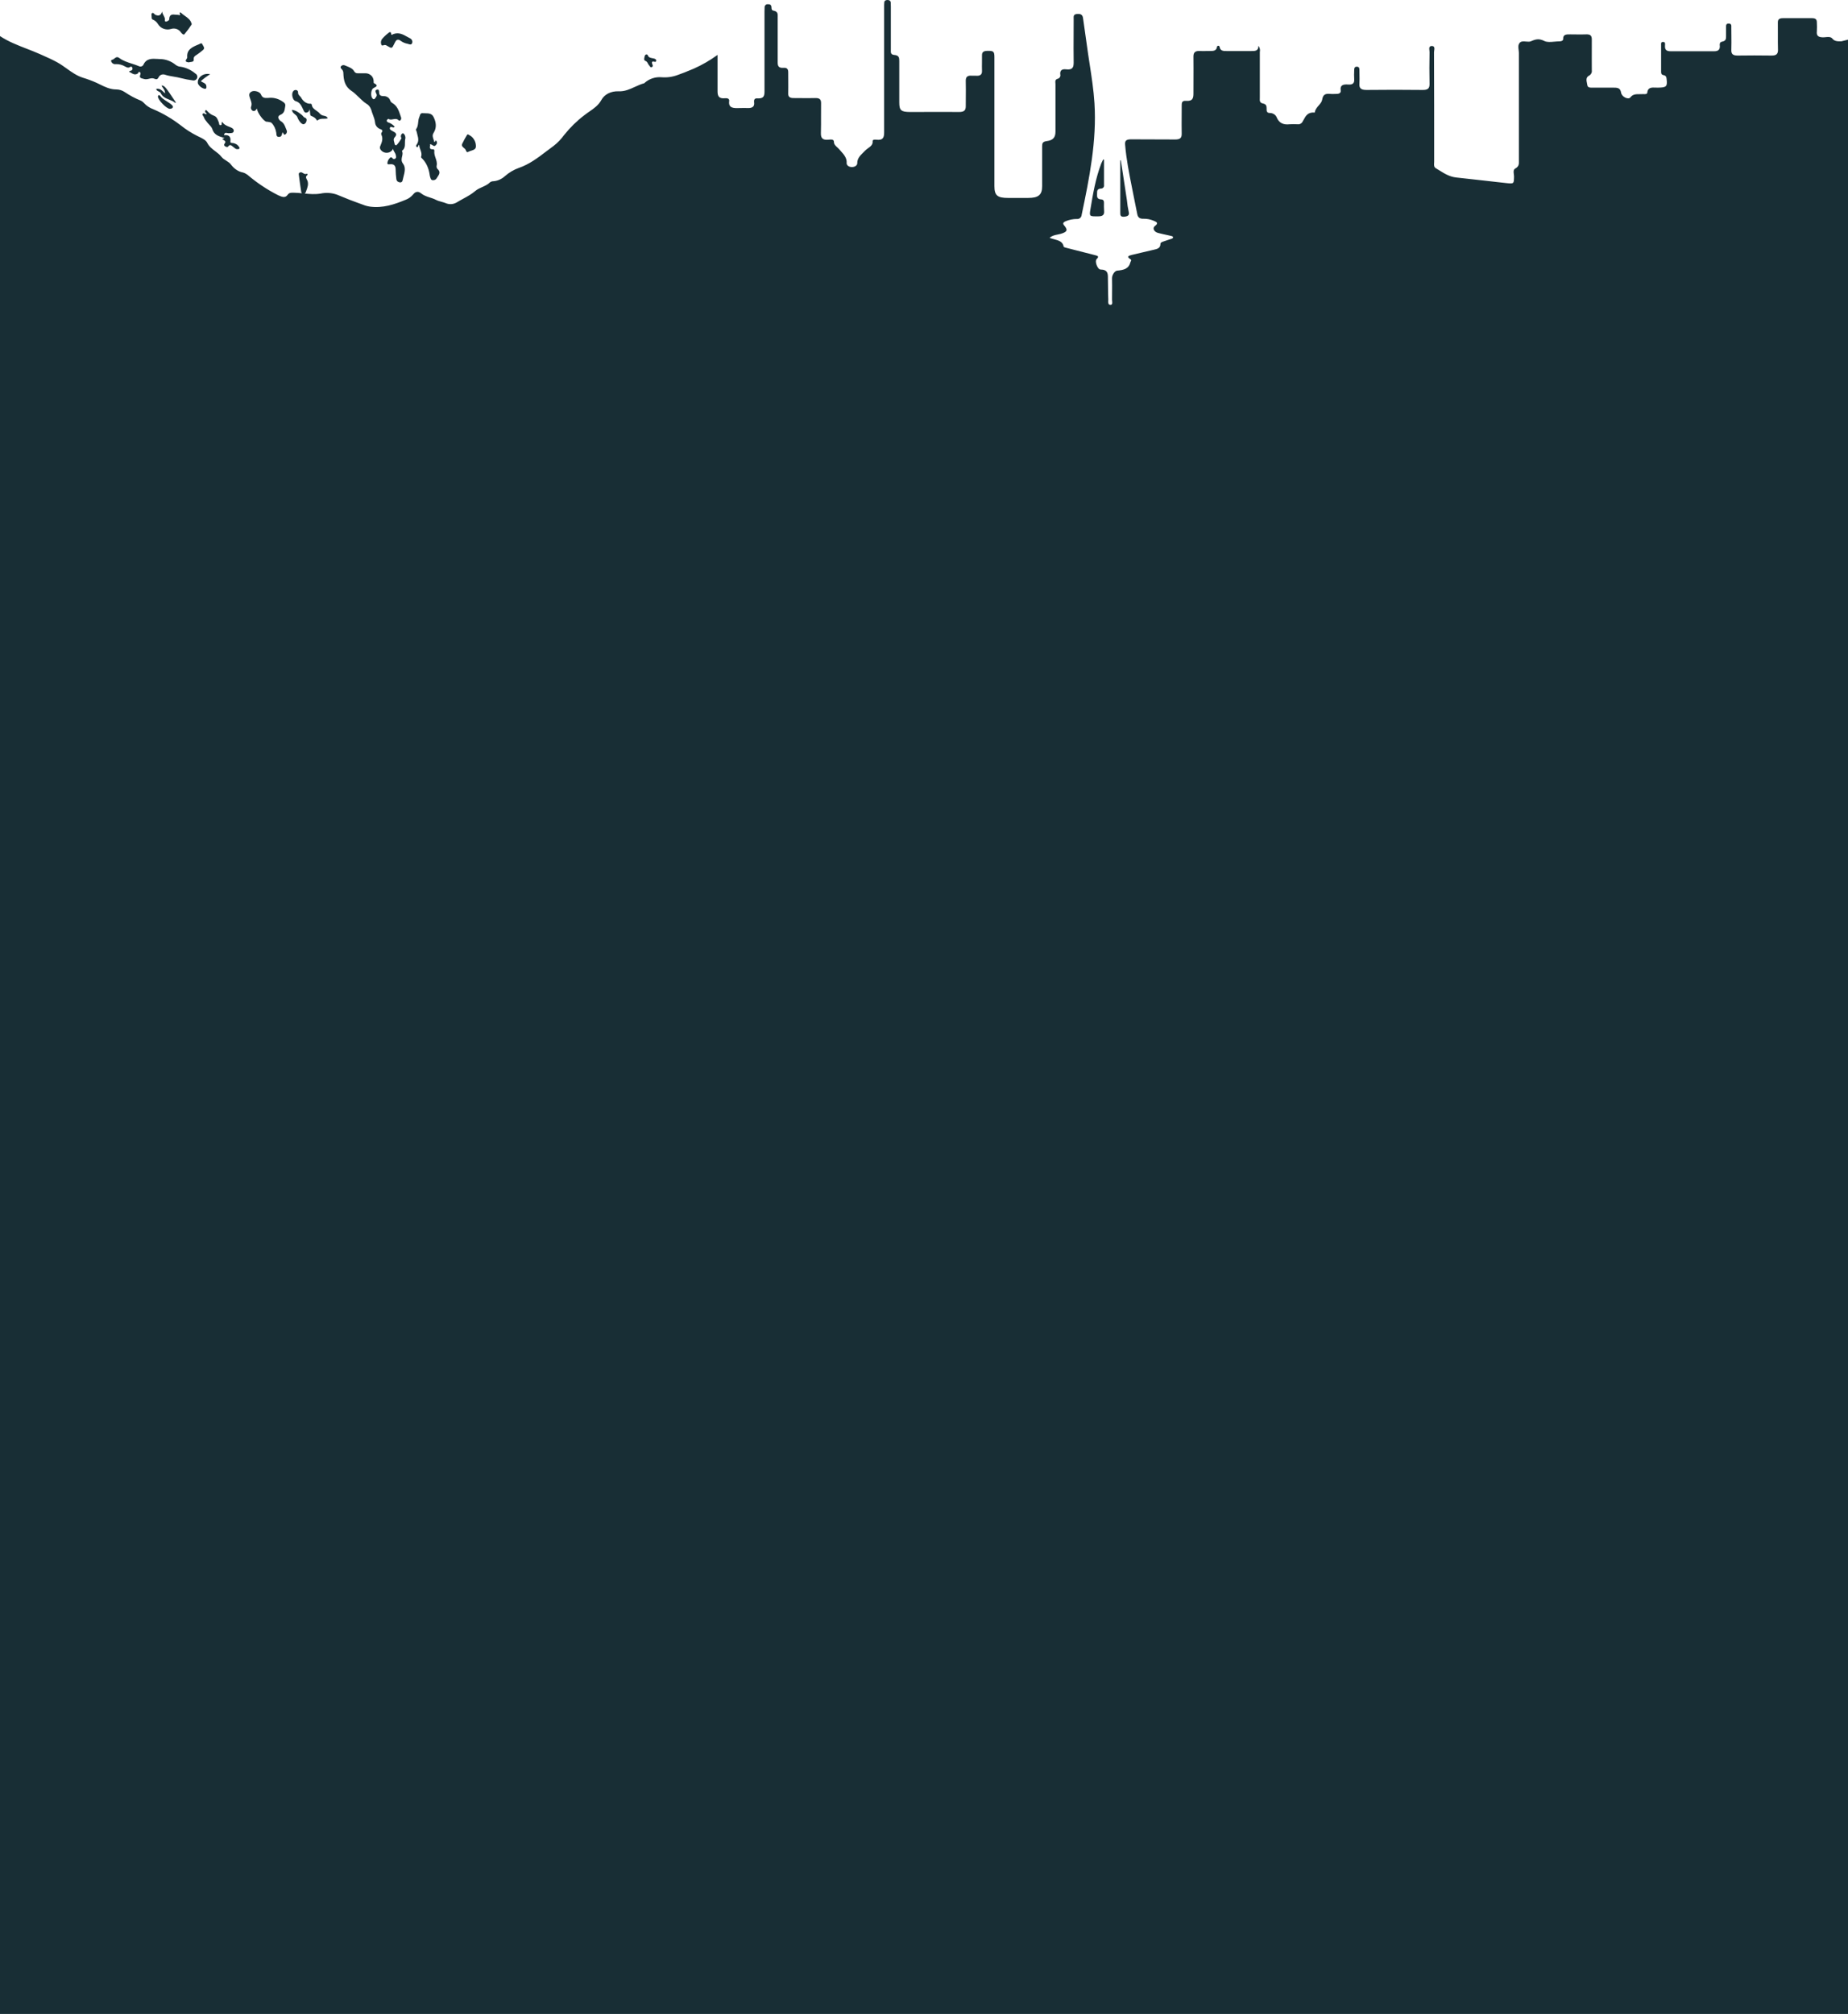 <svg width="1440" height="1569" viewBox="0 0 1440 1569" fill="none" xmlns="http://www.w3.org/2000/svg">
<path d="M0 1569H1441V30.653L1434.82 32.196L1434.61 32.196L1434.28 32.198C1431.81 32.209 1429.55 32.219 1427.78 30.044C1426.57 28.555 1424.5 28.759 1422.56 28.949C1422.08 28.997 1421.6 29.044 1421.15 29.063C1417.2 29.192 1415.3 28.075 1415.72 24.524C1415.85 22.167 1415.85 19.801 1415.72 17.443C1415.72 15.085 1414.73 14.149 1411.91 14.149H1389.38C1386.31 14.149 1385.27 15.192 1385.33 17.644C1385.37 20.714 1385.36 23.78 1385.35 26.844V26.856C1385.33 30.877 1385.32 34.895 1385.44 38.917C1385.44 42.199 1384.05 43.338 1380.24 43.275C1371.49 43.147 1362.73 43.147 1353.96 43.275C1350.34 43.275 1348.99 42.102 1349.07 39.057C1349.2 35.136 1349.16 31.196 1349.12 27.256V27.248L1349.11 26.331C1349.09 24.665 1349.07 23 1349.07 21.337C1349.07 21.211 1349.08 21.081 1349.08 20.95V20.945C1349.11 19.743 1349.14 18.405 1347.06 18.366C1344.95 18.326 1344.97 19.718 1344.98 20.945L1344.98 21.135L1344.98 21.26V27.973C1344.98 30.214 1344.98 31.858 1341.83 32.471C1339.83 32.893 1339.98 34.471 1340.09 35.786L1340.11 35.903C1340.11 35.991 1340.12 36.078 1340.13 36.164C1340.13 38.862 1338.69 39.939 1335.59 39.939C1331.83 39.939 1328.07 39.929 1324.31 39.92H1324.31C1316.8 39.901 1309.3 39.882 1301.79 39.939C1297.72 39.939 1297.29 38.033 1297.41 35.356C1297.41 35.285 1297.41 35.211 1297.42 35.136C1297.42 35.043 1297.43 34.948 1297.43 34.851L1297.44 34.834C1297.5 33.818 1297.58 32.621 1295.76 32.676C1294.28 32.676 1294.32 33.845 1294.36 34.801C1294.36 34.942 1294.37 35.078 1294.37 35.205V55.658C1294.37 56.863 1294.37 58.198 1296.18 58.511C1298.36 58.902 1298.51 60.227 1298.66 61.631L1298.68 61.825C1299.31 67.473 1298.5 68.195 1291.76 68.28C1291.49 68.28 1291.22 68.274 1290.94 68.266C1290.69 68.258 1290.43 68.248 1290.17 68.237H1290.17C1287.03 68.113 1283.96 67.991 1283.58 72.25C1283.45 73.392 1281.99 73.356 1280.64 73.322H1280.64C1280.22 73.311 1279.82 73.301 1279.46 73.326C1278.77 73.375 1278.07 73.371 1277.37 73.368C1274.82 73.354 1272.34 73.341 1270.41 75.877C1268.92 77.824 1263.77 75.671 1263.17 72.132C1262.57 68.269 1260.11 68.269 1256.76 68.269H1241.75C1241.53 68.269 1241.3 68.274 1241.06 68.279C1239.24 68.317 1237.11 68.362 1236.86 66.289C1236.85 66.163 1236.83 66.034 1236.81 65.903C1236.75 65.546 1236.67 65.173 1236.59 64.79C1236.15 62.704 1235.66 60.351 1238.11 58.983C1238.87 58.622 1239.52 57.994 1239.96 57.187C1240.36 56.442 1240.51 55.553 1240.37 54.691C1240.37 53.239 1240.37 51.787 1240.36 50.334C1240.36 49.119 1240.36 47.904 1240.35 46.688V46.685C1240.33 41.343 1240.31 35.999 1240.37 30.653C1240.37 27.77 1239.25 26.619 1235.76 26.782C1233.17 26.895 1230.57 26.857 1227.96 26.82C1226.65 26.8 1225.34 26.782 1224.02 26.782L1223.75 26.781L1223.44 26.779C1220.56 26.763 1217.91 26.748 1218.05 30.351C1218.05 31.814 1216.51 32.234 1214.99 32.234C1213.78 32.234 1212.49 32.347 1211.2 32.46C1208.33 32.712 1205.46 32.963 1203.47 31.976C1199.34 29.879 1196.75 30.469 1193.03 32.117C1191.93 32.625 1190.5 32.498 1189.07 32.37C1187.21 32.204 1185.36 32.039 1184.24 33.289C1182.82 34.868 1183.08 36.875 1183.34 38.925C1183.44 39.741 1183.54 40.564 1183.54 41.369V124.844C1183.54 125.1 1183.55 125.355 1183.55 125.61C1183.6 127.679 1183.64 129.681 1180.72 131.299C1179.14 132.189 1179.38 134.017 1179.61 135.775C1179.7 136.442 1179.78 137.099 1179.77 137.691L1179.76 138.007C1179.65 143.223 1179.64 143.271 1173.34 142.587C1168.02 142.006 1162.69 141.397 1157.37 140.787L1157.32 140.781C1149.81 139.921 1142.3 139.061 1134.78 138.281C1129.6 137.722 1125.74 135.327 1121.84 132.902C1120.87 132.303 1119.91 131.702 1118.92 131.126C1117.29 130.174 1117.39 128.574 1117.49 127.004C1117.52 126.623 1117.54 126.244 1117.54 125.876C1117.54 97.502 1117.54 69.15 1117.42 40.798C1117.42 40.41 1117.48 39.95 1117.55 39.469C1117.8 37.805 1118.07 35.891 1115.75 35.84C1113.39 35.788 1113.63 37.744 1113.84 39.433C1113.89 39.887 1113.94 40.321 1113.94 40.691C1113.78 48.945 1113.74 57.218 1113.94 65.493C1113.94 68.796 1112.73 70.131 1108.51 70.076C1093.95 69.905 1079.4 69.905 1064.87 70.076C1060.39 70.076 1059.07 68.7 1059.29 65.235C1059.43 62.924 1059.38 60.538 1059.34 58.154C1059.31 56.963 1059.29 55.773 1059.29 54.593C1059.29 53.42 1059.28 52.031 1057.35 51.957C1055.42 51.883 1055.23 53.28 1055.23 54.453C1055.09 56.96 1055.09 59.476 1055.23 61.984C1055.42 64.944 1053.84 66.122 1050.51 65.847C1046.53 65.537 1044.09 66.407 1044.7 70.334C1044.98 72.305 1043.7 73.165 1041.34 73.165C1041.09 73.165 1040.85 73.168 1040.61 73.174C1040.47 73.178 1040.32 73.182 1040.18 73.186L1039.76 73.201C1038.71 73.237 1037.66 73.273 1036.61 73.165C1032.45 72.775 1030.92 73.777 1030.25 77.717C1029.98 79.344 1028.79 80.734 1027.56 82.164C1026.15 83.806 1024.69 85.5 1024.54 87.667C1019.1 87.229 1017.48 90.234 1015.86 93.235C1015.46 93.972 1015.07 94.708 1014.61 95.394C1014.17 95.929 1013.63 96.339 1013.03 96.588C1012.39 96.835 1011.7 96.912 1011.03 96.813C1009 96.705 1006.97 96.705 1004.95 96.813C1000.09 97.384 996.906 95.888 995.07 92.005C994.662 90.779 993.907 89.747 992.926 89.079C991.859 88.366 990.645 87.998 989.412 88.013C986.937 88.013 986.954 86.238 986.968 84.752C986.969 84.643 986.97 84.535 986.97 84.43C986.97 82.569 986.672 81.116 984.051 80.6C981.52 80.099 981.596 78.378 981.666 76.796C981.677 76.541 981.688 76.29 981.688 76.047V40.554C981.876 39.714 981.876 38.832 981.688 37.992C981.481 37.127 981.094 36.333 980.561 35.678C980.694 39.797 977.85 39.782 975.043 39.768C974.877 39.767 974.711 39.766 974.546 39.766H956.731C956.516 39.766 956.301 39.768 956.085 39.77C953.501 39.792 950.943 39.814 950.354 36.636C950.353 36.6 950.35 36.565 950.345 36.53C950.342 36.511 950.339 36.492 950.335 36.472C950.319 36.393 950.294 36.317 950.26 36.245C950.232 36.184 950.197 36.128 950.157 36.077C950.118 36.027 950.073 35.982 950.025 35.944C949.823 35.755 949.57 35.653 949.31 35.653C949.05 35.653 948.798 35.755 948.596 35.944C948.559 35.976 948.526 36.012 948.495 36.05C948.474 36.077 948.455 36.105 948.437 36.135C948.415 36.171 948.395 36.209 948.378 36.249C948.363 36.283 948.35 36.319 948.339 36.355C948.326 36.399 948.316 36.444 948.309 36.49C948.307 36.505 948.305 36.521 948.303 36.536L948.301 36.562C948.299 36.586 948.298 36.609 948.298 36.633C947.785 39.705 945.377 39.713 942.935 39.721C942.596 39.722 942.256 39.724 941.921 39.733C941.683 39.733 941.444 39.734 941.205 39.736L940.81 39.741C940.421 39.745 940.029 39.752 939.637 39.758L939.621 39.759C938.06 39.785 936.478 39.812 934.897 39.733C931.272 39.535 929.954 40.938 929.954 43.928C930.023 50.325 930 56.75 929.977 63.145V63.196C929.966 66.37 929.954 69.537 929.954 72.69C929.954 76.185 929.623 79.016 924.065 78.563C920.811 78.304 920.811 80.317 920.811 82.308C920.811 84.757 920.796 87.208 920.781 89.659C920.752 94.562 920.722 99.466 920.811 104.367C920.811 107.593 919.47 108.669 915.625 108.669C909.938 108.61 904.231 108.61 898.518 108.61C892.806 108.61 887.088 108.61 881.381 108.551C877.503 108.551 876.455 109.693 876.714 112.714C877.621 123.884 879.814 134.908 882.009 145.939C882.26 147.202 882.511 148.465 882.761 149.728C883.332 152.802 883.968 155.88 884.604 158.957L884.606 158.967L884.607 158.972C885.145 161.576 885.683 164.18 886.182 166.782C886.632 169.193 887.845 170.56 891.092 170.42C893.719 170.369 896.332 170.875 898.801 171.914L898.887 171.949C901.117 172.86 903.143 173.688 899.944 176.068C897.8 177.66 899.22 180.628 902.31 181.447C904.289 181.971 906.448 182.446 908.617 182.924C909.007 183.01 909.398 183.096 909.787 183.182C910.614 183.365 911.438 183.55 912.249 183.739C912.358 183.767 912.472 183.792 912.588 183.817C913.248 183.962 913.967 184.12 914.062 184.816C914.166 185.574 913.407 185.842 912.749 186.074L912.67 186.102L912.597 186.128C912.062 186.303 911.536 186.469 911.015 186.634C909.769 187.027 908.552 187.412 907.322 187.882C907.119 187.957 906.902 188.029 906.682 188.102C905.514 188.488 904.242 188.909 904.242 190.032C904.242 193.436 901.542 194.026 898.87 194.611C898.449 194.703 898.028 194.795 897.619 194.898C895.254 195.467 892.874 196.019 890.491 196.571L890.46 196.578C887.588 197.244 884.712 197.91 881.853 198.61C879.592 199.148 877.622 199.914 880.679 201.836C881.733 202.487 881.506 202.898 881.192 203.469C881.064 203.701 880.922 203.958 880.845 204.269C879.561 209.365 875.864 210.364 870.449 210.859C868.65 211.031 866.435 214.087 866.506 216.926C866.602 220.601 866.57 224.284 866.538 227.964V227.966C866.522 229.804 866.506 231.641 866.506 233.475C866.506 233.785 866.546 234.15 866.587 234.531C866.736 235.912 866.909 237.511 865.315 237.511C863.414 237.511 863.501 235.748 863.574 234.272C863.592 233.925 863.608 233.593 863.598 233.305C863.448 229.797 863.415 226.29 863.383 222.786C863.364 220.775 863.345 218.765 863.305 216.756L863.305 216.572C863.307 213.288 863.309 210.071 857.527 209.966C855.238 209.966 852.806 203.489 854.523 201.842C856.732 199.733 855.321 199.294 853.199 198.766L832.123 193.385C832.005 193.354 831.88 193.322 831.749 193.29L831.462 193.219C830.318 192.937 828.919 192.593 828.828 192.149C828.187 188.202 824.817 187.3 821.306 186.36C820.145 186.05 818.968 185.735 817.869 185.304C819.725 183.588 821.97 183.148 824.122 182.726C824.952 182.563 825.767 182.403 826.541 182.174C831.699 180.634 832.318 179.214 829.078 175.439C827.684 173.814 828.992 172.984 830.403 172.339C833.163 171.203 836.071 170.613 839.003 170.596C839.464 170.652 839.931 170.616 840.382 170.489C840.82 170.367 841.235 170.152 841.604 169.854C841.955 169.571 842.248 169.204 842.464 168.778C842.668 168.385 842.792 167.944 842.826 167.487C848.889 138.652 854.676 109.751 852.832 80.334C852.172 69.995 850.59 59.734 849.008 49.479C848.242 44.516 847.477 39.554 846.817 34.585C846.342 30.931 845.809 27.295 845.277 23.662C844.818 20.53 844.359 17.401 843.939 14.267C843.648 11.941 842.655 10.662 839.501 10.867C836.494 11.056 836.551 12.642 836.609 14.235C836.617 14.455 836.625 14.674 836.625 14.89C836.625 18.647 836.605 22.408 836.585 26.171V26.179C836.545 33.706 836.504 41.239 836.625 48.761C836.625 52.517 835.703 54.615 830.719 54.013C827.244 53.604 825.881 55.057 826.172 57.907C826.28 58.27 826.307 58.659 826.25 59.038C826.2 59.426 826.07 59.795 825.871 60.114C825.658 60.448 825.391 60.732 825.085 60.952C824.755 61.172 824.395 61.329 824.02 61.416C822.148 62.015 822.271 63.38 822.388 64.67C822.416 64.977 822.443 65.28 822.443 65.567V102.593C822.443 106.972 820.63 109.295 815.673 109.929C812.378 110.341 812.054 111.673 812.054 113.911V145.019C812.054 151.884 809.193 154.207 801.074 154.207H785.589C777.132 154.207 774.869 152.282 774.869 144.964V44.472C774.869 39.975 774.09 39.469 769.003 39.64C766.192 39.749 765.144 40.782 765.192 43.149C765.236 44.967 765.206 46.781 765.176 48.593C765.142 50.726 765.107 52.855 765.192 54.985C765.373 58.148 763.791 59.31 760.217 58.986H757.411C753.659 58.629 752.461 60.084 752.542 63.104C752.647 67.481 752.612 71.862 752.577 76.241V76.243C752.559 78.431 752.542 80.618 752.542 82.805C752.542 85.938 751.279 87.25 747.339 87.25C738.888 87.164 730.437 87.193 721.987 87.221C717.762 87.236 713.537 87.25 709.313 87.25C702.075 87.25 700.736 85.948 700.736 79.771V47.492C700.736 45.06 700.577 43.075 696.794 42.8C694.042 42.592 694.102 40.8 694.158 39.163C694.165 38.937 694.173 38.713 694.173 38.497V5.379C694.19 4.217 694.161 3.031 694.08 1.903C693.999 0.774 693.127 0 691.636 0C690.144 0 689.208 0.527 689.065 1.755C688.948 3.059 688.906 4.37 688.939 5.681V103.038C688.939 106.997 688.229 109.526 682.633 108.826C681.544 108.697 679.867 108.826 679.97 109.902C680.283 112.681 678.329 114.095 676.365 115.516C675.562 116.097 674.757 116.679 674.104 117.357C673.675 117.802 673.231 118.24 672.787 118.678C670.349 121.083 667.923 123.475 668.003 127.117C668.003 128.855 666.188 130.149 663.801 130.138C661.414 130.127 659.601 128.759 659.727 127.005C660.004 123.066 657.534 120.324 655.059 117.577C654.661 117.136 654.263 116.694 653.876 116.247C653.596 115.924 653.29 115.621 652.975 115.326C652.796 115.158 652.614 114.992 652.433 114.827C651.097 113.611 649.786 112.418 649.786 110.382C649.786 108.392 647.249 108.628 645.672 108.823C640.69 109.347 639.554 107.305 639.666 103.581C639.792 99.29 639.779 95.001 639.765 90.714V90.705C639.755 87.247 639.744 83.789 639.806 80.331C639.806 77.47 638.704 76.286 635.187 76.393C631.436 76.501 627.68 76.466 623.925 76.429L623.887 76.429C622.022 76.411 620.158 76.393 618.294 76.393C615.324 76.393 614.109 75.317 614.197 72.895C614.27 69.225 614.245 65.553 614.221 61.876C614.209 60.035 614.197 58.192 614.197 56.347C614.197 53.925 613.408 52.55 610.254 52.852C606.459 53.077 605.983 51.042 605.983 48.547V13.553C605.983 13.318 605.988 13.082 605.994 12.846C606.042 10.867 606.089 8.929 602.743 8.303C601.241 8.031 601.189 6.914 601.138 5.836L601.138 5.815C601.134 5.749 601.131 5.683 601.128 5.619C601.123 5.53 601.118 5.441 601.111 5.354C600.985 3.902 600.094 3.234 598.376 3.289C598.047 3.255 597.716 3.291 597.399 3.396C597.094 3.495 596.808 3.659 596.556 3.88C596.32 4.093 596.126 4.362 595.986 4.668C595.859 4.953 595.797 5.27 595.805 5.59C595.805 6.191 595.781 6.81 595.756 7.415C595.733 7.995 595.71 8.562 595.71 9.088V70.592C595.71 74.093 595.71 77.019 589.993 76.632C587.572 76.468 587.446 78.376 587.629 79.763C588.118 83.4 585.816 84.378 582.071 84.175C580.862 84.103 579.588 84.127 578.32 84.151H578.316C577.949 84.158 577.584 84.165 577.22 84.169C576.957 84.173 576.695 84.175 576.435 84.175C571.799 84.334 567.408 84.474 568.197 78.683C568.466 76.877 566.746 76.361 565.045 76.534C559.928 77.061 559.139 74.639 559.139 71.089V42.764C553.285 47.014 547.086 50.601 540.631 53.472C539.859 53.79 539.086 54.111 538.313 54.433C534.948 55.831 531.567 57.236 528.138 58.401C524.045 59.935 519.732 60.538 515.438 60.175C513.125 59.984 510.8 60.253 508.565 60.971C506.408 61.651 504.379 62.786 502.581 64.318C502.489 64.386 502.413 64.481 502.34 64.572C502.24 64.696 502.146 64.813 502.024 64.845C499.498 65.501 497.11 66.594 494.723 67.686C490.766 69.497 486.814 71.306 482.251 71.119C475.883 70.861 470.963 73.593 468.598 77.895C466.334 82.017 462.786 84.471 459.231 86.93C457.921 87.835 456.611 88.742 455.364 89.732C449.582 94.107 444.287 99.281 439.598 105.141C437.233 108.413 434.475 111.279 431.407 113.653C429.465 115.05 427.561 116.501 425.656 117.953C419.064 122.978 412.457 128.014 404.159 130.868C400.292 132.255 396.665 134.407 393.438 137.227C390.888 139.537 387.797 140.916 384.562 141.186C383.636 141.167 382.723 141.439 381.92 141.972C380.221 143.726 377.997 144.723 375.776 145.717C373.855 146.577 371.937 147.436 370.366 148.784C367.527 151.225 364.204 153.039 360.885 154.85C359.143 155.8 357.402 156.75 355.734 157.79C354.415 158.526 352.98 158.944 351.516 159.018C350.053 159.092 348.591 158.821 347.222 158.221C346.153 157.794 345.028 157.484 343.918 157.178L343.915 157.177L343.914 157.176C342.445 156.771 341.003 156.374 339.756 155.725C338.248 154.926 336.612 154.397 334.98 153.87C332.603 153.102 330.234 152.337 328.28 150.741C325.907 148.795 323.787 149.097 321.903 151.505C320.335 153.363 318.4 154.755 316.264 155.563C307.356 159.264 298.299 162.361 288.122 160.942C285.488 160.566 283.127 159.649 280.767 158.732C279.609 158.282 278.451 157.832 277.261 157.446C274.003 156.315 270.831 155.011 267.666 153.709C265.953 153.005 264.241 152.301 262.519 151.626C258.412 150.183 254.064 149.901 249.843 150.802C245.612 151.524 241.464 151.189 237.326 150.78C237.333 150.777 237.34 150.774 237.347 150.771L237.364 150.766C237.381 150.761 237.397 150.756 237.412 150.747C237.724 150.582 237.984 150.307 238.153 149.962C238.229 149.737 238.309 149.514 238.391 149.29C238.439 149.157 238.488 149.025 238.538 148.892C238.595 148.74 238.652 148.588 238.709 148.435C239.594 146.088 240.478 143.74 239.675 141.085C239.555 140.694 239.344 140.303 239.132 139.909C238.502 138.742 237.861 137.556 239.565 136.307C239.782 136.173 239.437 135.179 239.089 135.349C237.899 135.936 237.048 135.418 236.192 134.897C235.709 134.604 235.223 134.309 234.675 134.21C233.462 134.177 232.664 134.814 232.831 135.986C233.381 140.547 234.05 145.11 234.737 149.66C234.84 150.027 235.045 150.345 235.32 150.566C235.326 150.577 235.332 150.581 235.338 150.583L234.857 150.535L234.855 150.535C232.913 150.339 230.993 150.146 229.005 150.146L228.815 150.145L228.682 150.144L228.443 150.142C226.585 150.126 225.258 150.115 224.023 151.897C222.194 154.51 219.435 153.289 217.05 152.234L216.779 152.114C208.282 147.841 200.231 142.478 192.777 136.126C191.694 135.328 190.507 134.735 189.261 134.372C185.809 133.735 182.593 131.626 180.077 128.331C179.159 126.989 177.767 126.111 176.338 125.209C174.96 124.34 173.547 123.449 172.494 122.101C171.192 120.437 169.467 119.126 167.727 117.803C165.339 115.988 162.921 114.15 161.521 111.344C160.431 109.136 157.84 107.891 155.355 106.697L155.353 106.696C154.769 106.416 154.192 106.139 153.641 105.852C149.041 103.557 144.652 100.739 140.538 97.439C133.909 92.382 126.794 88.226 119.335 85.053C116.698 84.105 114.276 82.496 112.241 80.342C111.447 79.437 110.495 78.736 109.449 78.285C105.243 76.594 101.19 74.431 97.349 71.83C95.307 70.427 92.974 69.683 90.595 69.677C85.748 69.677 81.75 67.705 77.726 65.719C76.932 65.327 76.137 64.935 75.334 64.557C71.808 62.975 68.206 61.631 64.545 60.529C59.75 58.985 55.861 56.197 51.972 53.409C49.658 51.751 47.344 50.092 44.839 48.695C41 46.546 36.968 44.759 32.96 42.982L32.958 42.981L32.956 42.98C32.299 42.689 31.643 42.398 30.988 42.105C27.653 40.619 24.237 39.294 20.82 37.968L20.814 37.965C13.637 35.18 6.455 32.393 0.001 28.116L0 1569Z" fill="#182E35"/>
<path d="M118.423 14.72C118.692 15.113 119.075 15.38 119.502 15.472C120.968 16.137 122.229 17.292 123.121 18.789C124.193 20.508 125.724 21.774 127.481 22.394C129.337 23.08 131.324 23.146 133.212 22.586C134.63 22.108 136.137 22.108 137.555 22.586C138.911 23.019 140.111 23.943 140.976 25.222C141.622 26.136 143.001 27.449 143.687 26.696C145.741 24.264 147.651 21.676 149.405 18.951C149.456 18.89 149.401 18.773 149.34 18.645C149.291 18.54 149.238 18.428 149.238 18.336C148.495 15.473 146.29 13.92 144.084 12.366C143.014 11.612 141.944 10.859 141.041 9.956C140.764 9.654 139.645 9.459 140.04 10.395C140.756 12.005 140.127 11.863 139.372 11.694C139.123 11.638 138.86 11.579 138.627 11.579C138.056 11.579 137.454 11.515 136.854 11.452C134.394 11.194 131.975 10.94 131.874 15.077C131.857 15.943 130.564 16.446 129.621 16.812L129.572 16.831C129.432 16.867 129.286 16.867 129.146 16.831C129.004 16.811 128.868 16.752 128.75 16.658C128.645 16.575 128.562 16.459 128.512 16.323C128.46 16.197 128.445 16.054 128.472 15.917C128.758 14.501 128.134 13.321 127.479 12.083C126.964 11.109 126.43 10.099 126.304 8.91C125.484 12.095 123.683 12.655 121.063 11.548C120.756 11.412 120.482 11.119 120.208 10.826C119.658 10.239 119.112 9.656 118.328 10.373C117.935 10.706 118.023 11.556 118.11 12.405C118.148 12.767 118.185 13.129 118.185 13.451C118.138 13.67 118.136 13.897 118.177 14.117C118.218 14.337 118.302 14.543 118.423 14.72Z" fill="#182E35"/>
<path d="M90.321 49.955C89.584 50.078 88.832 49.956 88.154 49.601C87.524 49.27 87.013 48.7 86.705 47.987C86.606 47.855 86.548 47.688 86.541 47.514C86.529 47.344 86.568 47.173 86.65 47.031C86.737 46.873 86.86 46.745 87.005 46.663C87.158 46.568 87.33 46.52 87.503 46.523C88.134 46.425 88.665 45.992 89.201 45.555C90.196 44.742 91.212 43.913 92.932 45.18C95.854 47.388 99.296 48.49 102.745 49.594L102.747 49.595L102.748 49.595C104.558 50.175 106.369 50.755 108.108 51.495C108.736 51.851 109.452 51.943 110.133 51.754C110.466 51.668 110.782 51.511 111.064 51.29C111.333 51.093 111.559 50.828 111.726 50.515C113.983 45.374 118.518 45.656 122.702 45.915C123.281 45.951 123.852 45.986 124.41 46.007C128.897 45.991 133.278 47.586 136.943 50.57C138.07 51.427 139.377 51.918 140.726 51.99C144.924 52.636 148.914 54.486 152.33 57.371C152.918 57.682 153.381 58.24 153.624 58.931C153.731 59.251 153.779 59.592 153.767 59.935C153.755 60.277 153.682 60.613 153.553 60.922C153.254 61.586 152.759 62.106 152.156 62.385C151.51 62.699 150.796 62.781 150.108 62.621C147.066 62.215 144.044 61.63 141.055 60.867C139.183 60.342 137.269 60.024 135.359 59.707C132.997 59.315 130.642 58.924 128.381 58.146C127.436 57.853 126.436 57.913 125.522 58.316C124.676 58.679 123.975 59.387 123.552 60.306C122.764 61.803 121.92 62.061 120.288 61.331C118.939 60.696 117.602 61.016 116.222 61.347C114.96 61.65 113.662 61.961 112.286 61.556C111.975 61.463 111.672 61.383 111.383 61.308C109.604 60.841 108.384 60.522 109.356 58.058C109.497 57.78 109.551 57.455 109.51 57.136C109.469 56.817 109.335 56.525 109.13 56.306C108.996 56.174 108.829 56.095 108.653 56.078C108.039 55.933 107.867 56.322 107.696 56.71C107.601 56.925 107.506 57.139 107.336 57.261C105.288 58.59 103.767 57.705 102.236 56.815C101.681 56.492 101.125 56.168 100.542 55.949C100.852 55.296 101.369 55.186 101.852 55.082C102.165 55.015 102.465 54.951 102.686 54.744C102.976 54.498 103.173 54.132 103.236 53.722C103.267 53.527 103.263 53.326 103.226 53.132C103.188 52.939 103.117 52.755 103.017 52.594C102.69 51.787 102.019 51.743 101.349 52.196C99.95 53.12 98.853 52.54 97.57 51.863L97.566 51.861C95.33 50.528 92.837 49.872 90.321 49.955Z" fill="#182E35"/>
<path d="M266.381 54.002C266.754 54.371 267.053 54.83 267.256 55.347C267.459 55.864 267.561 56.425 267.555 56.992C267.793 62.437 268.549 67.258 273.987 70.883C276.004 72.224 277.749 73.938 279.509 75.667C281.381 77.507 283.269 79.362 285.52 80.803C287.147 81.651 288.479 83.31 289.248 85.441C289.584 86.789 290.078 88.097 290.571 89.404C291.307 91.353 292.043 93.302 292.26 95.394C292.371 96.605 292.825 97.74 293.553 98.623C294.354 99.59 295.371 100.283 296.493 100.624C297.801 101.064 298.432 101.852 297.486 103.109C297.265 103.342 297.115 103.651 297.06 103.99C297.005 104.324 297.049 104.67 297.186 104.971C298.644 107.991 297.596 110.803 296.398 113.578C296.105 114.101 295.988 114.729 296.067 115.344C296.161 115.97 296.439 116.539 296.855 116.956C297.474 117.708 298.242 118.273 299.094 118.603C299.99 118.971 300.945 119.109 301.891 119.007C302.818 118.913 303.714 118.578 304.512 118.026C305.267 117.509 305.888 116.766 306.308 115.877C306.366 116.826 306.843 117.607 307.335 118.411C307.796 119.164 308.269 119.938 308.421 120.89C308.432 120.951 308.443 121.013 308.455 121.076L308.485 121.231C308.654 122.103 308.836 123.04 307.973 123.6C307.197 124.21 306.213 123.963 305.648 123.021C305.629 122.997 305.61 122.974 305.589 122.952C305.456 122.8 305.295 122.684 305.118 122.614C304.941 122.544 304.753 122.521 304.567 122.547C304.381 122.574 304.203 122.649 304.046 122.767C303.939 122.847 303.844 122.945 303.764 123.058C303.727 123.111 303.692 123.167 303.661 123.227C303.119 123.722 302.676 124.346 302.363 125.057C302.05 125.768 301.875 126.549 301.848 127.345C301.923 128.091 302.681 128.04 303.385 127.992C303.554 127.98 303.721 127.969 303.873 127.969C307.192 127.625 308.295 129.251 308.295 132.274C308.343 134.695 308.525 137.109 308.84 139.503C308.886 140.138 309.142 140.728 309.555 141.151C310.011 141.624 310.586 141.917 311.197 141.988C311.45 142.089 311.718 142.129 311.985 142.106C312.258 142.102 312.526 142.029 312.771 141.892C313.001 141.781 313.205 141.608 313.364 141.387C313.515 141.185 313.622 140.945 313.679 140.687C313.865 139.769 314.112 138.824 314.361 137.87C315.317 134.213 316.31 130.416 314.041 127.507C312.475 125.499 312.905 123.641 313.317 121.859C313.658 120.387 313.987 118.966 313.167 117.554C315.515 115.892 315.522 113.626 315.528 111.352C315.532 110.166 315.535 108.977 315.871 107.87C315.952 107.205 315.884 106.527 315.673 105.901C315.448 105.245 315.091 104.658 314.632 104.191C314.529 104.085 314.409 104.004 314.278 103.951C314.148 103.899 314.009 103.878 313.872 103.888L313.841 103.891L313.812 103.894L313.794 103.897C313.749 103.904 313.704 103.915 313.66 103.929C313.596 103.949 313.534 103.976 313.475 104.01C313.392 104.057 313.315 104.116 313.246 104.186C313.212 104.221 313.18 104.258 313.15 104.298C312.712 104.694 312.428 105.275 312.361 105.912C312.336 106.223 312.365 106.537 312.447 106.835C312.529 107.132 312.662 107.408 312.838 107.645C311.783 109.703 310.454 111.556 308.898 113.136C308.259 113.191 307.559 112.889 307.559 112.351C307.492 111.826 307.339 111.31 307.187 110.802C306.799 109.496 306.424 108.235 307.559 106.972C309.86 104.501 308.243 103.293 306.075 102.217L305.946 102.149L305.856 102.101C304.681 101.483 303.307 100.76 303.885 99.419C304.246 98.582 304.876 98.814 305.54 99.058C306.005 99.229 306.487 99.406 306.904 99.224C307.139 99.078 307.359 98.901 307.559 98.697C306.175 97.133 304.472 95.997 302.606 95.394C301.848 95.103 301.084 94.587 301.431 93.65C301.714 93.172 302.111 92.799 302.575 92.577C303.752 93.394 305.025 93.156 306.31 92.916C307.493 92.695 308.685 92.472 309.82 93.071C310.003 93.169 310.176 93.33 310.351 93.493C310.831 93.939 311.325 94.4 312.08 93.62C312.356 93.314 312.546 92.92 312.626 92.489C312.686 92.041 312.614 91.582 312.421 91.187C312.266 90.74 312.115 90.289 311.964 89.837C310.725 86.13 309.47 82.374 305.562 80.15C304.913 79.776 304.395 79.157 304.095 78.395C303.732 77.277 303.033 76.346 302.125 75.77C301.143 75.127 300.022 74.824 298.894 74.897C297.355 74.845 295.621 74.623 295.44 72.467C295.422 72.285 295.415 72.083 295.408 71.873C295.368 70.775 295.321 69.469 293.753 69.829C291.886 70.257 292.705 71.959 293.305 73.154C293.945 74.435 293.268 75.308 292.566 76.214C292.454 76.359 292.341 76.504 292.233 76.652C292.158 76.823 292.043 76.969 291.902 77.072C291.747 77.183 291.572 77.252 291.39 77.275C291.264 77.286 291.138 77.276 291.015 77.245C290.957 77.231 290.9 77.213 290.845 77.19C290.679 77.12 290.533 77 290.421 76.844C288.7 75.471 288.936 70.562 290.513 69.002C290.756 68.761 291.21 68.528 291.693 68.279C293.221 67.492 295.041 66.555 291.381 64.774C291.111 64.675 291.126 63.88 291.138 63.245L291.138 63.241C291.14 63.12 291.142 63.005 291.142 62.901C290.985 61.16 290.242 59.62 289.132 58.736C287.857 57.624 286.292 57.043 284.693 57.089H278.845C278.284 57.14 277.72 57.029 277.206 56.764C276.72 56.524 276.305 56.124 276.015 55.614C274.772 53.381 272.548 52.495 270.336 51.613C269.809 51.403 269.282 51.193 268.77 50.966C268.238 50.706 267.649 50.642 267.083 50.782C266.537 50.897 266.04 51.22 265.671 51.699C264.985 52.528 265.742 53.385 266.381 54.002Z" fill="#182E35"/>
<path d="M860.341 164.536C860.56 167.389 859.236 168.528 855.776 168.528L855.483 168.531C848.996 168.584 848.75 168.586 849.675 163.092C851.669 151.041 853.68 139.001 858.116 127.37C858.363 126.743 858.669 126.145 858.979 125.541L858.981 125.537L858.986 125.526L858.995 125.509L859.126 125.252L859.232 125.044L859.29 124.927C859.401 124.705 859.51 124.48 859.614 124.251L860.269 124.38V144.149C860.341 144.506 860.322 144.88 860.215 145.225C860.112 145.574 859.936 145.888 859.703 146.14C859.449 146.408 859.151 146.614 858.826 146.744C858.486 146.875 858.128 146.933 857.77 146.914C854.904 147.144 854.891 148.71 854.877 150.449C854.876 150.642 854.874 150.837 854.869 151.032C854.865 151.152 854.861 151.273 854.857 151.394C854.791 153.249 854.722 155.175 858.023 155.338C859.836 155.445 860.229 156.562 860.229 157.856C860.167 160.083 860.205 162.313 860.341 164.536Z" fill="#182E35"/>
<path d="M879.518 165.011C880.276 167.806 878.682 168.556 875.988 168.83C872.928 169.105 872.935 167.388 872.943 165.716L872.943 165.618L872.943 165.472V124.94L873.394 124.877L878.122 156.013C878.404 159.047 878.87 162.053 879.518 165.011Z" fill="#182E35"/>
<path d="M324.69 112.568C324.154 113.235 324.004 114.246 324.942 114.548C325.601 114.754 325.703 114.386 325.829 113.934C325.94 113.537 326.07 113.075 326.61 112.878C326.688 114.19 327.122 115.388 327.547 116.564C328.2 118.367 328.833 120.117 328.132 122.142C327.982 122.61 328.384 122.984 328.774 123.345C328.914 123.475 329.053 123.604 329.164 123.735C332.058 126.684 334.052 130.986 334.76 135.816C334.847 136.7 335.041 137.566 335.336 138.389C335.378 138.497 335.418 138.608 335.458 138.72C335.748 139.535 336.045 140.368 337.259 140.368C337.826 140.434 338.398 140.34 338.927 140.094C339.42 139.873 339.851 139.501 340.172 139.017C340.319 138.76 340.481 138.504 340.648 138.249C340.699 138.171 340.75 138.094 340.802 138.016L340.97 137.765C342.267 135.832 343.556 133.91 340.856 131.571C340.581 131.231 340.376 130.822 340.258 130.377C340.161 129.939 340.161 129.48 340.258 129.042C340.707 126.941 340.056 125.016 339.405 123.091C338.823 121.369 338.241 119.647 338.445 117.799C338.517 117.208 338.462 116.313 337.523 116.313C334.721 116.393 334.899 115.175 335.073 113.978C335.158 113.396 335.242 112.819 334.984 112.398C335.793 112.287 336.435 112.719 337.031 113.12C337.916 113.715 338.701 114.243 339.784 112.829C339.985 112.653 340.152 112.431 340.275 112.177C340.398 111.924 340.474 111.644 340.499 111.354C340.518 111.069 340.486 110.782 340.404 110.512C340.322 110.241 340.192 109.994 340.022 109.784C339.462 109.217 339.299 109.591 339.118 110.009C338.966 110.359 338.801 110.74 338.376 110.621C338.268 109.931 338.035 109.253 337.801 108.575C337.25 106.973 336.7 105.374 337.807 103.628C340.456 99.455 339.913 95.246 337.807 91.083C336.418 88.326 333.973 88.29 331.478 88.252H331.476C330.884 88.243 330.29 88.234 329.707 88.189C327.748 87.992 327.461 88.975 327.132 90.097C327.03 90.447 326.923 90.811 326.76 91.157C326.145 92.473 325.996 93.893 325.848 95.308C325.657 97.142 325.466 98.968 324.261 100.55C323.95 100.937 324.176 101.425 324.406 101.921C324.528 102.184 324.651 102.449 324.695 102.703C324.827 103.414 325.016 104.129 325.206 104.847C325.887 107.429 326.576 110.042 324.69 112.568Z" fill="#182E35"/>
<path d="M195.508 83.99C195.508 83.678 195.564 83.37 195.674 83.085C196.454 81.063 195.804 79.277 195.161 77.513L195.089 77.313C195.055 77.219 195.021 77.126 194.988 77.033L194.938 76.884L194.909 76.798L194.848 76.619C194.146 74.55 193.498 72.639 196.108 71.308C198.085 70.232 202.485 71.394 203.352 73.59C204.448 76.494 206.478 76.401 208.809 76.294L209.098 76.281C212.604 75.852 216.14 76.635 219.259 78.53C219.354 78.596 219.452 78.662 219.55 78.726C219.707 78.83 219.868 78.93 220.027 79.031C221.361 79.872 222.655 80.688 222.246 82.769C222.168 83.164 222.108 83.566 222.048 83.968C221.729 86.093 221.409 88.226 218.518 89.449C215.08 90.904 217.856 93.842 218.809 94.391C221.108 95.774 221.85 97.703 222.612 99.686C222.818 100.219 223.024 100.757 223.263 101.289C223.408 101.547 223.505 101.837 223.55 102.14C223.594 102.443 223.585 102.753 223.523 103.052C223.378 103.675 223.039 104.216 222.57 104.57C221.508 105.307 221.235 104.773 220.915 104.15C220.718 103.765 220.502 103.345 220.071 103.172C220 103.433 219.94 103.698 219.881 103.961C219.566 105.357 219.27 106.667 217.391 106.667C215.498 106.667 215.409 105.297 215.33 104.073C215.316 103.854 215.302 103.64 215.278 103.439C214.804 100.372 213.513 97.651 211.652 95.811C211.175 95.274 210.223 95.14 209.285 95.008C208.908 94.954 208.532 94.901 208.191 94.823H207.505C205.008 93.993 200.262 87.398 200.262 84.513C199.395 85.773 198.449 87.03 196.896 86.267C196.357 85.997 195.922 85.509 195.674 84.894C195.564 84.609 195.508 84.301 195.508 83.99Z" fill="#182E35"/>
<path d="M159.839 87.184C159.806 86.774 159.86 86.36 159.997 85.979C160.567 85.434 160.994 85.954 161.334 86.368L161.357 86.396C162.866 88.167 164.736 89.473 166.796 90.196C168.775 90.935 169.431 92.623 170.087 94.315C170.233 94.692 170.38 95.068 170.541 95.435C170.63 95.65 170.667 95.916 170.705 96.186C170.798 96.844 170.893 97.522 171.753 97.522C172.733 97.522 172.713 97.011 172.69 96.421C172.671 95.917 172.649 95.355 173.245 95.004C174.496 97.151 176.721 98.029 178.985 98.923L179.239 99.023L179.551 99.147C180.897 99.674 182.481 100.578 182.088 102.277C181.78 103.609 180.542 103.665 179.387 103.716C179.068 103.73 178.756 103.744 178.471 103.785C178.107 103.836 177.666 103.751 177.215 103.663C176.035 103.433 174.78 103.189 174.607 105.344C178.124 104.85 179.882 106.354 179.574 109.649L179.558 109.797C179.451 110.773 179.395 111.278 180.889 111.39C181.914 111.423 182.923 111.694 183.855 112.186C184.732 112.652 185.503 113.345 186.109 114.21L186.145 114.262C186.506 114.782 186.972 115.454 186.347 115.964C185.847 116.192 185.305 116.274 184.77 116.201C183.789 116.201 183.142 115.627 182.494 115.054C182.212 114.803 181.929 114.553 181.618 114.35C181.441 114.234 181.256 114.086 181.064 113.933C180.154 113.204 179.082 112.347 177.807 114.125C177.23 114.932 176.006 114.372 175.291 113.9C175.118 113.806 174.965 113.671 174.843 113.502C174.731 113.343 174.657 113.154 174.629 112.952C174.603 112.755 174.625 112.554 174.693 112.37C174.758 112.188 174.86 112.026 174.991 111.898C176.08 110.553 175.56 109.831 174.205 109.056C172.712 108.249 173.392 108.075 174.065 107.902C174.458 107.801 174.849 107.701 174.803 107.475L174.334 107.337C170.472 106.2 166.862 105.138 165.438 100.578C165.006 99.208 163.95 98.096 162.873 96.96C162.144 96.192 161.405 95.413 160.842 94.537C159.982 93.607 159.293 92.486 158.817 91.242C158.745 90.921 158.519 90.622 158.296 90.324C157.888 89.782 157.486 89.247 158.029 88.606C158.505 88.045 159.022 88.319 159.571 88.609C159.992 88.832 160.433 89.065 160.888 88.939C161.14 88.374 160.754 88.102 160.381 87.84C160.113 87.651 159.852 87.467 159.839 87.184Z" fill="#182E35"/>
<path d="M230.317 78.76C233.525 79.698 234.612 81.947 235.758 84.32L235.915 84.645C235.98 84.778 236.045 84.912 236.111 85.045C236.14 85.102 236.168 85.159 236.196 85.218L236.248 85.328C236.302 85.444 236.355 85.564 236.409 85.684C236.874 86.725 237.374 87.844 238.61 87.755C239.372 87.682 240.087 87.301 240.628 86.679C240.867 86.398 241.047 86.058 241.157 85.686C241.266 85.313 241.301 84.917 241.259 84.526C241.397 85.38 241.463 86.198 241.526 86.995C241.548 87.264 241.569 87.532 241.593 87.797C241.607 87.952 241.622 88.107 241.638 88.26C241.645 88.326 241.652 88.394 241.659 88.466C241.722 89.1 241.805 89.928 242.165 90.111C242.406 90.229 242.649 90.342 242.892 90.455L242.902 90.46C244.454 91.183 245.973 91.891 246.722 93.609C246.839 93.701 246.97 93.767 247.108 93.801C247.268 93.822 247.43 93.804 247.584 93.749C248.957 92.509 250.592 92.499 252.299 92.489C253.317 92.483 254.361 92.476 255.389 92.209C254.841 90.75 253.776 90.505 252.742 90.267C252.571 90.228 252.401 90.188 252.235 90.144C251.148 89.989 250.129 89.457 249.312 88.617C248.604 87.662 247.592 86.959 246.581 86.256C244.868 85.067 243.156 83.877 242.917 81.462C242.866 81.295 242.773 81.149 242.651 81.042C242.523 80.918 242.371 80.833 242.207 80.795C239.222 81.07 236.34 79.246 234.57 75.951C234.316 75.543 233.969 75.19 233.62 74.835C232.878 74.08 232.129 73.317 232.252 71.992C232.27 71.766 232.245 71.539 232.18 71.325C232.114 71.112 232.01 70.917 231.873 70.754C231.564 70.391 231.154 70.163 230.715 70.109C230.257 70.055 229.795 70.129 229.367 70.326C228.971 70.518 228.628 70.83 228.373 71.229C226.896 73.112 227.954 78.137 230.317 78.76Z" fill="#182E35"/>
<path d="M300.333 35.098C299.936 35.025 299.529 35.054 299.142 35.183C298.353 35.441 297.415 35.743 297.108 34.711C296.852 34.034 296.76 33.291 296.841 32.559C296.931 31.821 297.186 31.124 297.582 30.535C299.04 28.797 300.653 27.242 302.396 25.898L302.486 25.824C303.239 25.207 304.636 24.064 304.864 26.554C304.962 27.525 305.499 27.152 305.932 26.852C306.06 26.763 306.179 26.68 306.275 26.642C310.686 24.892 314.088 26.825 317.463 28.742C318.24 29.183 319.015 29.624 319.801 30.019C320.426 30.356 320.914 30.956 321.166 31.696C321.285 32.044 321.334 32.418 321.311 32.79C321.287 33.163 321.192 33.525 321.031 33.849C320.394 35.021 319.215 34.623 318.245 34.296C318.013 34.218 317.793 34.144 317.595 34.096C315.766 33.785 314.01 33.054 312.431 31.946C309.47 29.513 308.306 31.892 307.5 33.54L307.428 33.687L307.251 34.053C306.322 35.978 305.855 36.946 305.158 37.158C304.454 37.373 303.515 36.817 301.628 35.699L301.429 35.581C301.101 35.325 300.726 35.16 300.333 35.098Z" fill="#182E35"/>
<path d="M145.903 44.812C145.833 45.266 145.634 45.678 145.336 45.985C143.852 48.061 145.346 48.306 146.969 48.572L147.149 48.602C147.554 48.415 148.082 48.356 148.615 48.295C149.841 48.157 151.094 48.016 150.939 46.32C150.755 44.294 151.818 43.62 152.997 42.872C153.1 42.807 153.203 42.742 153.307 42.675C153.442 42.587 153.578 42.497 153.712 42.402C155.278 41.337 156.789 40.169 158.238 38.904C159.604 37.691 158.906 36.586 158.238 35.528C158.01 35.168 157.786 34.813 157.648 34.461C157.198 33.318 156.29 33.817 155.543 34.228L155.427 34.291C155.373 34.321 155.32 34.349 155.268 34.376C155.208 34.407 155.15 34.436 155.094 34.461C154.85 34.565 154.606 34.668 154.361 34.77C149.825 36.679 145.268 38.596 145.903 44.812Z" fill="#182E35"/>
<path d="M363.038 117.19C362.849 116.746 362.659 116.298 362.376 116.03C362.134 115.799 361.867 115.578 361.601 115.358C360.529 114.473 359.468 113.597 360.127 112.071C361.313 109.579 362.629 107.172 364.069 104.864C364.085 104.824 364.147 104.8 364.232 104.782C364.253 104.777 364.276 104.773 364.3 104.769C364.337 104.763 364.377 104.757 364.418 104.751L364.469 104.743L364.525 104.735C364.582 104.725 364.638 104.715 364.691 104.702C365.565 105.151 366.414 105.664 367.231 106.239C368.365 107.164 369.301 108.375 369.966 109.781C370.577 111.103 370.881 112.586 370.847 114.084C370.847 116.237 368.961 116.837 367.108 117.426C366.312 117.679 365.523 117.93 364.891 118.301C363.79 118.956 363.418 118.082 363.038 117.19Z" fill="#182E35"/>
<path d="M137.036 79.804C128.869 67.506 128.207 66.721 125.839 66.602C126.126 67.284 126.557 67.901 126.994 68.527C127.834 69.727 128.698 70.963 128.615 72.766C128.251 72.445 127.902 72.11 127.557 71.779C125.889 70.178 124.316 68.668 121.677 69.293C121.906 70.413 122.755 70.825 123.596 71.232C124.289 71.568 124.976 71.902 125.303 72.626C126.618 75.504 129.22 76.557 131.82 77.61C133.508 78.294 135.194 78.977 136.529 80.158C136.709 80.063 136.879 79.944 137.036 79.804Z" fill="#182E35"/>
<path d="M156.473 67.786C155.559 67.126 154.797 66.222 154.251 65.15C153.25 60.685 158.436 56.405 163.742 57.865C161.182 59.385 158.756 61.186 156.497 63.244C156.968 63.618 157.538 63.897 158.106 64.175C159.439 64.829 160.768 65.48 160.823 67.344L160.824 67.445L160.825 67.522L160.828 67.667C160.845 68.496 160.858 69.102 159.682 69.216C158.538 69.001 157.445 68.514 156.473 67.786Z" fill="#182E35"/>
<path d="M231.697 91.231C232.25 92.789 233.077 94.199 234.124 95.372L234.21 95.456C234.988 96.224 235.886 97.11 237.026 96.676C237.509 96.436 237.936 96.067 238.272 95.6C238.582 95.158 238.776 94.624 238.832 94.059C238.924 93.831 238.965 93.58 238.949 93.329C238.941 93.074 238.876 92.825 238.76 92.607C238.641 92.375 238.478 92.177 238.284 92.028C238.081 91.86 237.855 91.736 237.614 91.659C236.876 91.414 236.437 90.89 236.008 90.376C235.745 90.061 235.485 89.751 235.161 89.51L234.975 89.37C234.802 89.24 234.628 89.108 234.454 88.975L234.448 88.971C232.471 87.467 230.415 85.903 227.523 85.592C227.603 87.266 228.679 88.14 229.748 89.009C230.534 89.648 231.316 90.283 231.697 91.231Z" fill="#182E35"/>
<path d="M123.073 75.199C123.073 73.95 124.248 73.887 124.648 74.499C126.035 76.49 128.029 77.742 130.018 78.99C131.348 79.825 132.675 80.658 133.818 81.709C134.368 82.214 134.994 82.912 134.606 83.752C134.225 84.576 133.179 84.684 132.337 84.771H132.336L132.288 84.776C129.608 84.644 123.002 77.769 123.073 75.199Z" fill="#182E35"/>
<path d="M502.736 47.344C504.027 47.818 504.461 48.681 504.877 49.508C505.121 49.993 505.359 50.467 505.762 50.842C505.922 50.989 506.062 51.208 506.208 51.437C506.609 52.063 507.052 52.755 508.063 52.188C508.962 51.716 508.703 51.044 508.406 50.274L508.405 50.27C508.381 50.21 508.358 50.15 508.335 50.089C508.31 50.021 508.285 49.953 508.261 49.884C507.937 48.953 507.546 47.786 509.349 47.962C509.512 47.978 509.689 48.02 509.868 48.062C510.503 48.212 511.162 48.368 511.303 47.413C511.484 46.188 510.397 45.798 509.363 45.54C509.2 45.503 509.034 45.469 508.866 45.437C508.715 45.408 508.563 45.381 508.411 45.353C506.853 45.073 505.293 44.792 504.697 42.893C504.639 42.712 504.391 42.589 504.191 42.489C504.134 42.461 504.08 42.434 504.036 42.408C504.025 42.401 504.014 42.395 504.003 42.388C503.01 42.388 502.688 42.915 502.483 43.442C502.064 44.812 501.473 46.954 502.736 47.344Z" fill="#182E35"/>
</svg>
